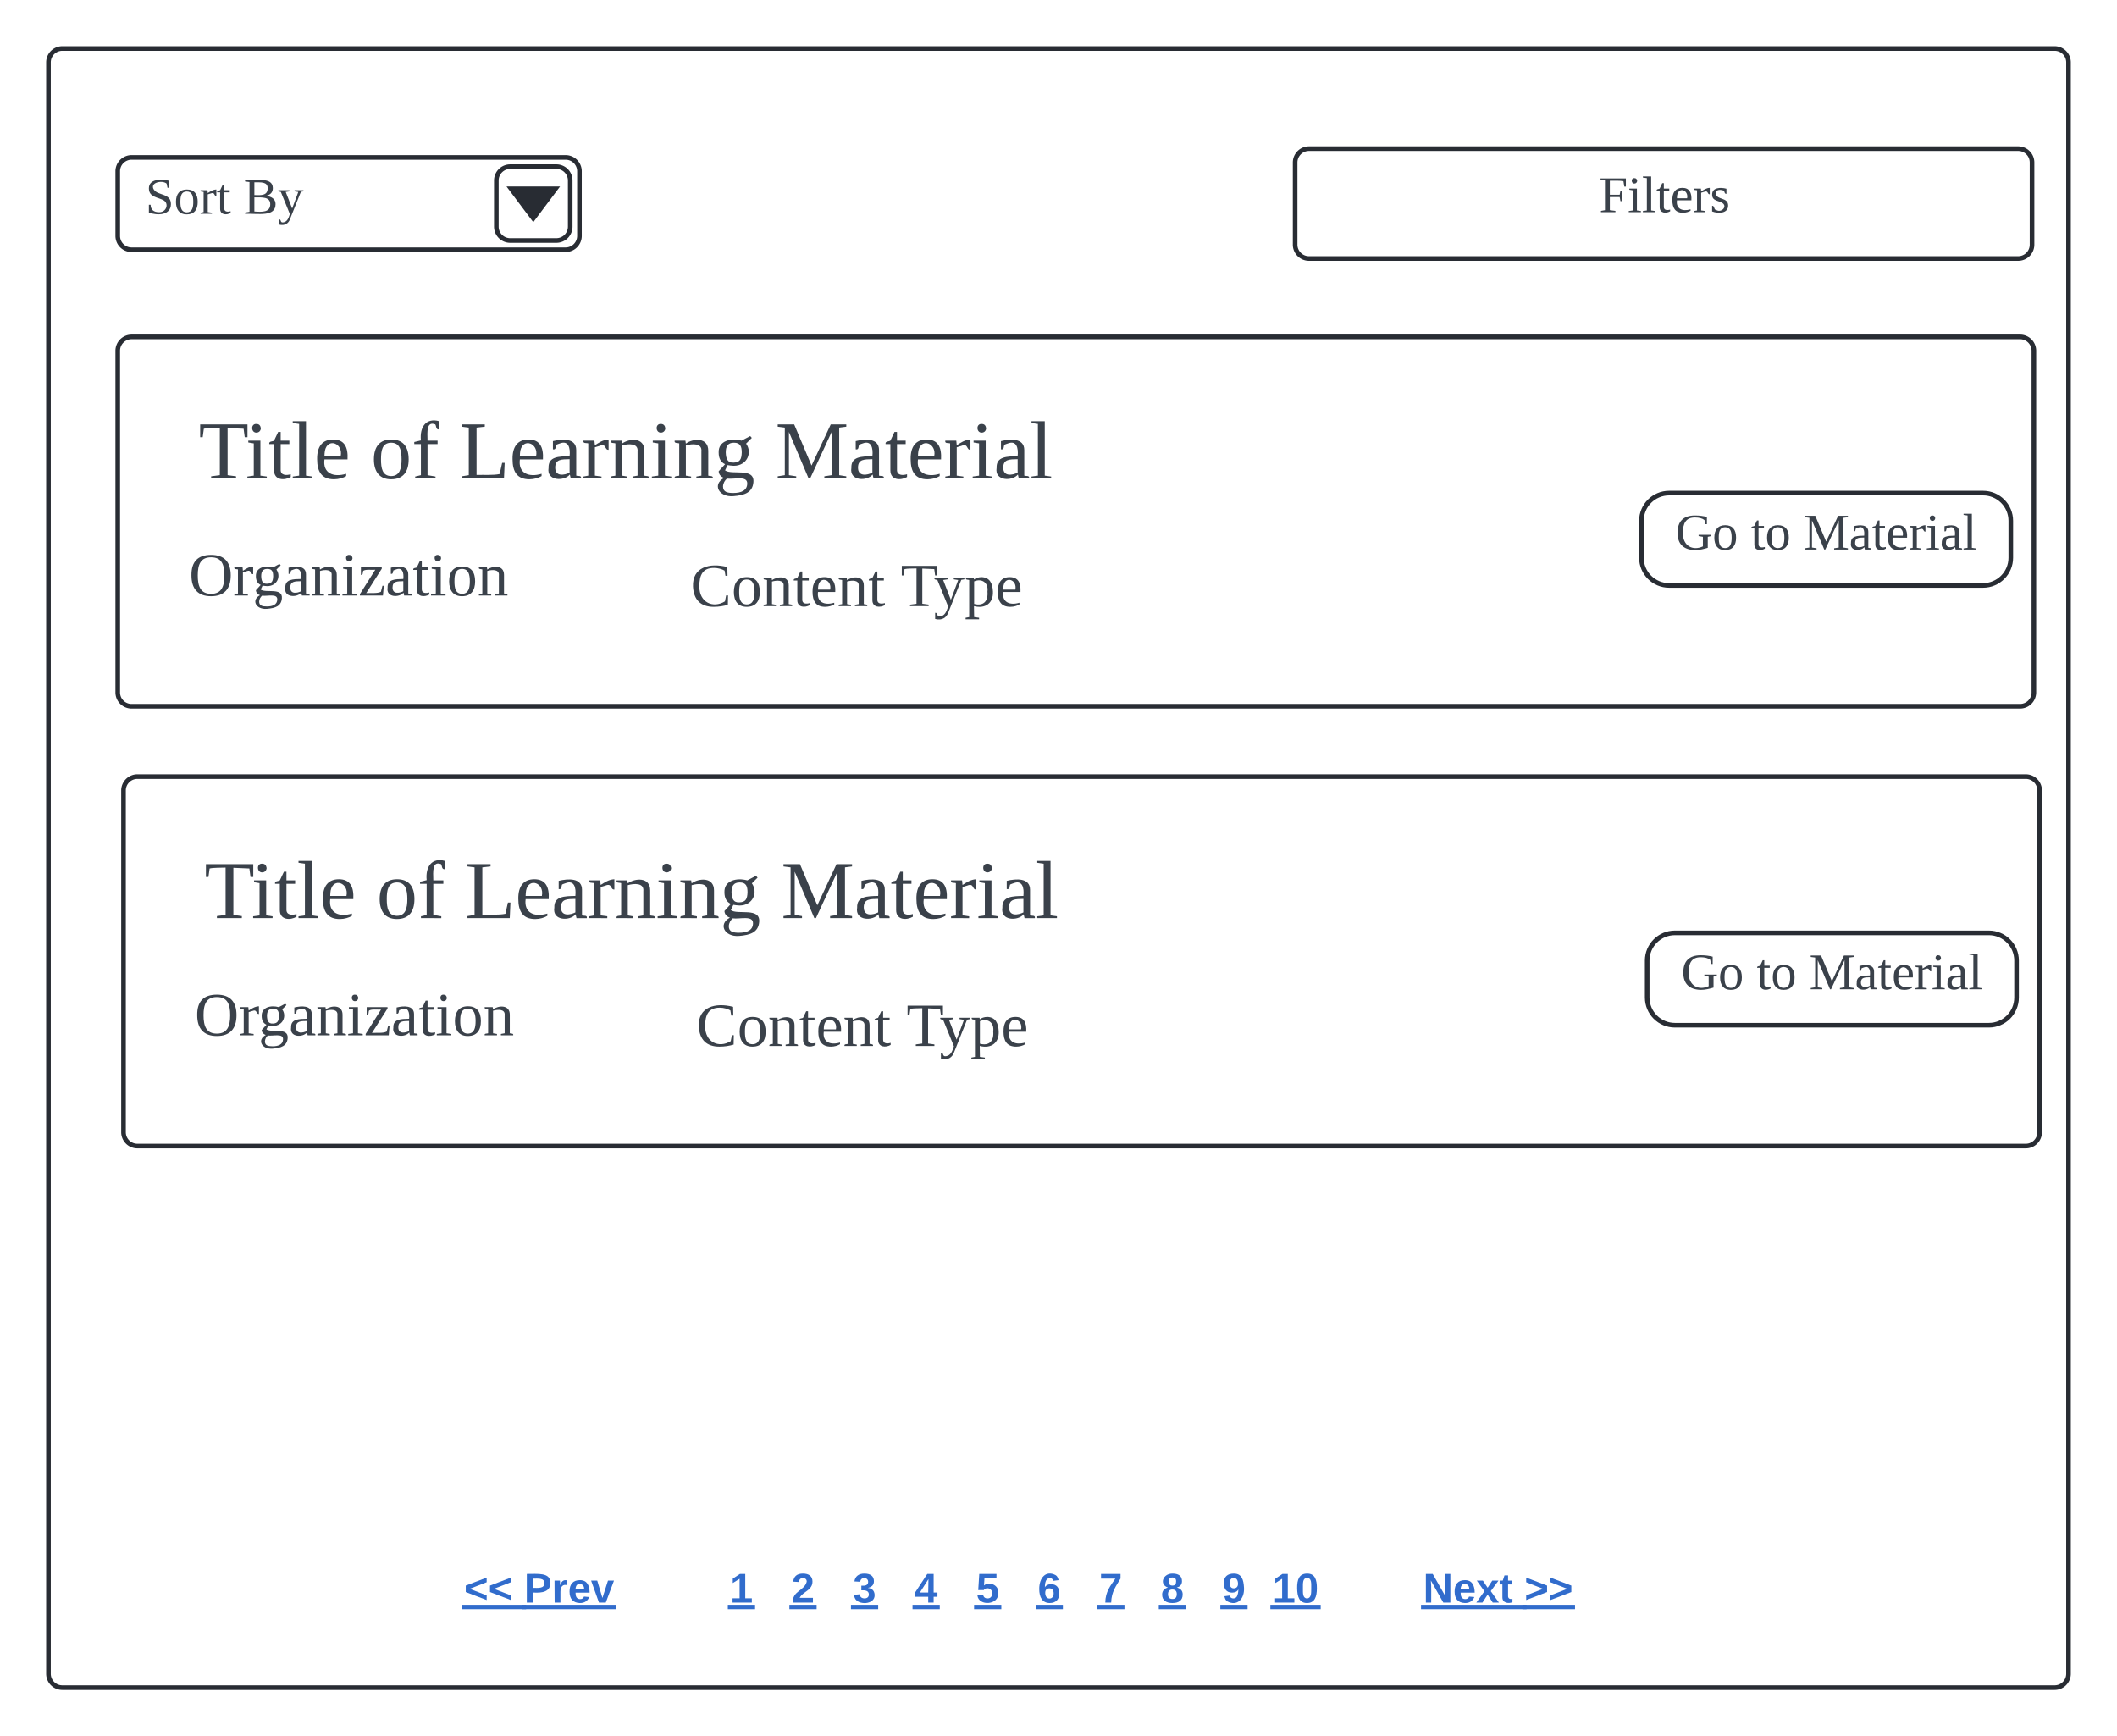 <svg xmlns="http://www.w3.org/2000/svg" xmlns:xlink="http://www.w3.org/1999/xlink" xmlns:lucid="lucid" width="917" height="752"><g transform="translate(-222.833 148)" lucid:page-tab-id="0_0"><path d="M0-500h1500v1500H0z" fill="#fff"/><path d="M243.83-121a6 6 0 0 1 6-6h863a6 6 0 0 1 6 6v698a6 6 0 0 1-6 6h-863a6 6 0 0 1-6-6z" stroke="#282c33" stroke-width="2" fill="#fff"/><path d="M273.83 3.92a6 6 0 0 1 6-6h818a6 6 0 0 1 6 6v148a6 6 0 0 1-6 6h-818a6 6 0 0 1-6-6z" stroke="#282c33" stroke-width="2" fill="#fff"/><path d="M263.83-12.25a6 6 0 0 1 6-6h448a6 6 0 0 1 6 6v126a6 6 0 0 1-6 6h-448a6 6 0 0 1-6-6z" stroke="#000" stroke-opacity="0" stroke-width="2" fill="#fff" fill-opacity="0"/><use xlink:href="#a" transform="matrix(1,0,0,1,268.833,-13.25) translate(40.012 72.444)"/><use xlink:href="#b" transform="matrix(1,0,0,1,268.833,-13.25) translate(114.58 72.444)"/><use xlink:href="#c" transform="matrix(1,0,0,1,268.833,-13.25) translate(153 72.444)"/><use xlink:href="#d" transform="matrix(1,0,0,1,268.833,-13.25) translate(289.889 72.444)"/><path d="M253.83 80.25a6 6 0 0 1 6-6h228a6 6 0 0 1 6 6v48a6 6 0 0 1-6 6h-228a6 6 0 0 1-6-6z" stroke="#000" stroke-opacity="0" stroke-width="2" fill="#fff" fill-opacity="0"/><use xlink:href="#e" transform="matrix(1,0,0,1,258.833,79.25) translate(45.815 30.708)"/><path d="M945.83 65.58c-6.62 0-12 5.38-12 12v16c0 6.63 5.38 12 12 12h136c6.63 0 12-5.37 12-12v-16c0-6.62-5.37-12-12-12z" stroke="#282c33" stroke-width="2" fill="#fff"/><use xlink:href="#f" transform="matrix(1,0,0,1,943.833,69.583) translate(4.722 20.444)"/><use xlink:href="#g" transform="matrix(1,0,0,1,943.833,69.583) translate(37.377 20.444)"/><use xlink:href="#h" transform="matrix(1,0,0,1,943.833,69.583) translate(60.216 20.444)"/><path d="M473.83 84.85a6 6 0 0 1 6-6h228a6 6 0 0 1 6 6v48a6 6 0 0 1-6 6h-228a6 6 0 0 1-6-6z" stroke="#000" stroke-opacity="0" stroke-width="2" fill="#fff" fill-opacity="0"/><use xlink:href="#i" transform="matrix(1,0,0,1,478.833,83.852) translate(43.074 30.708)"/><use xlink:href="#j" transform="matrix(1,0,0,1,478.833,83.852) translate(134.111 30.708)"/><path d="M273.83-73.83a6 6 0 0 1 6-6h188a6 6 0 0 1 6 6v28a6 6 0 0 1-6 6h-188a6 6 0 0 1-6-6z" stroke="#282c33" stroke-width="2" fill="#fff"/><path d="M437.83-69.83a6 6 0 0 1 6-6h20a6 6 0 0 1 6 6v20a6 6 0 0 1-6 6h-20a6 6 0 0 1-6-6z" stroke="#282c33" stroke-width="2" fill="none"/><path d="M444.23-66.23h19.2l-9.6 12.8z" stroke="#282c33" stroke-width="2" fill="#282c33"/><use xlink:href="#k" transform="matrix(1,0,0,1,285.833,-79.833) translate(0 24.444)"/><use xlink:href="#l" transform="matrix(1,0,0,1,285.833,-79.833) translate(42.531 24.444)"/><path d="M423.83 531.75h480v20h-480z" fill="none"/><use xlink:href="#m" transform="matrix(1,0,0,1,530.5,531.75) translate(8.5 14.4)"/><use xlink:href="#n" transform="matrix(1,0,0,1,557.167,531.75) translate(8.5 14.4)"/><use xlink:href="#o" transform="matrix(1,0,0,1,583.833,531.75) translate(8.5 14.4)"/><use xlink:href="#p" transform="matrix(1,0,0,1,610.5,531.75) translate(8.5 14.4)"/><use xlink:href="#q" transform="matrix(1,0,0,1,637.167,531.75) translate(8.5 14.4)"/><use xlink:href="#r" transform="matrix(1,0,0,1,663.833,531.75) translate(8.5 14.4)"/><use xlink:href="#s" transform="matrix(1,0,0,1,690.5,531.75) translate(8.5 14.4)"/><use xlink:href="#t" transform="matrix(1,0,0,1,717.167,531.75) translate(8.5 14.4)"/><use xlink:href="#u" transform="matrix(1,0,0,1,743.833,531.75) translate(8.5 14.4)"/><use xlink:href="#v" transform="matrix(1,0,0,1,770.5,531.75) translate(3.5 14.4)"/><use xlink:href="#w" transform="matrix(1,0,0,1,423.833,531.75) translate(0 14.4)"/><use xlink:href="#x" transform="matrix(1,0,0,1,423.833,531.75) translate(26 14.4)"/><use xlink:href="#y" transform="matrix(1,0,0,1,797.167,531.75) translate(42.1 14.4)"/><use xlink:href="#z" transform="matrix(1,0,0,1,797.167,531.75) translate(86 14.4)"/><path d="M783.83-77.63a6 6 0 0 1 6-6h307.2a6 6 0 0 1 6 6v35.6a6 6 0 0 1-6 6h-307.2a6 6 0 0 1-6-6z" stroke="#282c33" stroke-width="2" fill="#fff"/><use xlink:href="#A" transform="matrix(1,0,0,1,788.833,-78.625) translate(126.667 22.528)"/><path d="M276.33 194.4a6 6 0 0 1 6-6h818a6 6 0 0 1 6 6v148a6 6 0 0 1-6 6h-818a6 6 0 0 1-6-6z" stroke="#282c33" stroke-width="2" fill="#fff"/><path d="M266.33 178.23a6 6 0 0 1 6-6h448a6 6 0 0 1 6 6v126a6 6 0 0 1-6 6h-448a6 6 0 0 1-6-6z" stroke="#000" stroke-opacity="0" stroke-width="2" fill="#fff" fill-opacity="0"/><g><use xlink:href="#a" transform="matrix(1,0,0,1,271.333,177.228) translate(40.012 72.444)"/><use xlink:href="#b" transform="matrix(1,0,0,1,271.333,177.228) translate(114.58 72.444)"/><use xlink:href="#c" transform="matrix(1,0,0,1,271.333,177.228) translate(153 72.444)"/><use xlink:href="#d" transform="matrix(1,0,0,1,271.333,177.228) translate(289.889 72.444)"/></g><path d="M256.33 270.73a6 6 0 0 1 6-6h228a6 6 0 0 1 6 6v48a6 6 0 0 1-6 6h-228a6 6 0 0 1-6-6z" stroke="#000" stroke-opacity="0" stroke-width="2" fill="#fff" fill-opacity="0"/><g><use xlink:href="#e" transform="matrix(1,0,0,1,261.333,269.728) translate(45.815 30.708)"/></g><path d="M948.33 256.06c-6.62 0-12 5.37-12 12v16c0 6.63 5.38 12 12 12h136c6.63 0 12-5.37 12-12v-16c0-6.63-5.37-12-12-12z" stroke="#282c33" stroke-width="2" fill="#fff"/><g><use xlink:href="#f" transform="matrix(1,0,0,1,946.333,260.062) translate(4.722 20.444)"/><use xlink:href="#g" transform="matrix(1,0,0,1,946.333,260.062) translate(37.377 20.444)"/><use xlink:href="#h" transform="matrix(1,0,0,1,946.333,260.062) translate(60.216 20.444)"/></g><path d="M476.33 275.33a6 6 0 0 1 6-6h228a6 6 0 0 1 6 6v48a6 6 0 0 1-6 6h-228a6 6 0 0 1-6-6z" stroke="#000" stroke-opacity="0" stroke-width="2" fill="#fff" fill-opacity="0"/><g><use xlink:href="#i" transform="matrix(1,0,0,1,481.333,274.33) translate(43.074 30.708)"/><use xlink:href="#j" transform="matrix(1,0,0,1,481.333,274.33) translate(134.111 30.708)"/></g><defs><path fill="#3a414a" d="M55 0v-9l38-5v-207c-22 1-53 0-70 4l-5 37H7v-56h207v56h-12l-5-37-70-3v206l37 5v9H55" id="B"/><path fill="#3a414a" d="M47-200c-23 0-25-39 0-38 13 0 18 7 20 19-1 11-8 19-20 19zM65-12l28 4v8H8v-8l28-4v-141l-24-4v-8h53v153" id="C"/><path fill="#3a414a" d="M54-38c-1 25 24 26 44 20v12C71 10 25 9 25-35v-115H4c-2-14 14-10 21-15l18-38h11v38h38v15H54v112" id="D"/><path fill="#3a414a" d="M65-12l28 4v8H7v-8l28-4v-226l-28-4v-8h58v238" id="E"/><path fill="#3a414a" d="M84-170c49 0 66 33 63 87H46c-8 60 38 80 95 63v10C128-2 108 4 88 4 34 4 14-29 14-84c-1-54 22-86 70-86zm33 73c12-57-57-82-69-24-1 7-2 15-2 24h71" id="F"/><g id="a"><use transform="matrix(0.099,0,0,0.099,0,0)" xlink:href="#B"/><use transform="matrix(0.099,0,0,0.099,20.346,0)" xlink:href="#C"/><use transform="matrix(0.099,0,0,0.099,30.222,0)" xlink:href="#D"/><use transform="matrix(0.099,0,0,0.099,40.099,0)" xlink:href="#E"/><use transform="matrix(0.099,0,0,0.099,49.975,0)" xlink:href="#F"/></g><path fill="#3a414a" d="M90-170c52 0 76 32 76 87 0 54-24 87-77 87-51 0-75-34-75-87 0-54 24-87 76-87zM89-10c39 0 46-35 46-73 0-39-7-73-46-73-39 1-44 34-44 73s6 72 44 73" id="G"/><path fill="#3a414a" d="M103-236c-39-15-35 32-34 71h44v15H69v136l35 6v8H15v-8l25-6v-136H11v-9l29-7c-6-59 23-100 80-84v36c-15 2-12-14-17-22" id="H"/><g id="b"><use transform="matrix(0.099,0,0,0.099,0,0)" xlink:href="#G"/><use transform="matrix(0.099,0,0,0.099,17.778,0)" xlink:href="#H"/></g><path fill="#3a414a" d="M111-226l-36 4v207c33-1 73 2 101-4l11-49h11l-3 68H10v-9l31-5v-208l-31-4v-10h101v10" id="I"/><path fill="#3a414a" d="M32-163c41-10 102-14 102 39v112c8 3 24-2 21 12h-45l-4-17C83 13 3 13 13-46c-2-50 45-50 92-51 4-36-5-70-42-56-6 2-12 4-16 6-4 7 0 23-15 20v-36zM42-47c0 41 41 33 63 22v-59c-34 1-63-1-63 37" id="J"/><path fill="#3a414a" d="M57-145c16-10 35-24 60-25v45c-19 1-8-30-40-17l-20 6v124l29 4v8H7v-8l21-4v-141c-8-3-24 2-21-12h48" id="K"/><path fill="#3a414a" d="M125-118c4-37-41-34-68-26v132l23 4v8H8C5-13 21-9 28-12v-141c-7-3-23 1-20-12h47l2 13c31-23 98-29 98 31v109c7 3 23-1 20 12h-72v-8l22-4v-106" id="L"/><path fill="#3a414a" d="M141-152c28 39 5 97-54 97-9 0-20-2-27-3L49-35c29 22 130-14 124 52-4 45-38 57-88 61C21 83-8 26 45-2 33-6 22-15 21-31l28-31c-19-9-28-26-28-51-2-51 53-65 100-52l38-20 7 8zM85 64c35 0 61-11 61-42 0-35-57-17-89-21-9 8-16 19-17 34 0 25 19 29 45 29zM52-113c1 26 7 46 35 44 28-1 34-16 35-44 0-26-6-43-34-43s-36 17-36 43" id="M"/><g id="c"><use transform="matrix(0.099,0,0,0.099,0,0)" xlink:href="#I"/><use transform="matrix(0.099,0,0,0.099,21.63,0)" xlink:href="#F"/><use transform="matrix(0.099,0,0,0.099,37.333,0)" xlink:href="#J"/><use transform="matrix(0.099,0,0,0.099,53.037,0)" xlink:href="#K"/><use transform="matrix(0.099,0,0,0.099,64.79,0)" xlink:href="#L"/><use transform="matrix(0.099,0,0,0.099,82.568,0)" xlink:href="#C"/><use transform="matrix(0.099,0,0,0.099,92.444,0)" xlink:href="#L"/><use transform="matrix(0.099,0,0,0.099,110.222,0)" xlink:href="#M"/></g><path fill="#3a414a" d="M152 0h-7L59-203v189l32 5v9H10v-9l31-5v-208l-31-4v-10h72l76 180 84-180h68v10l-31 4v208l31 5v9h-96v-9l32-5v-189" id="N"/><g id="d"><use transform="matrix(0.099,0,0,0.099,0,0)" xlink:href="#N"/><use transform="matrix(0.099,0,0,0.099,31.605,0)" xlink:href="#J"/><use transform="matrix(0.099,0,0,0.099,47.309,0)" xlink:href="#D"/><use transform="matrix(0.099,0,0,0.099,57.185,0)" xlink:href="#F"/><use transform="matrix(0.099,0,0,0.099,72.889,0)" xlink:href="#K"/><use transform="matrix(0.099,0,0,0.099,84.642,0)" xlink:href="#C"/><use transform="matrix(0.099,0,0,0.099,94.519,0)" xlink:href="#J"/><use transform="matrix(0.099,0,0,0.099,110.222,0)" xlink:href="#E"/></g><path fill="#3a414a" d="M130-224c-62 0-78 43-78 106 0 64 16 108 78 108s78-45 78-108-16-106-78-106zm0 228C53 4 15-39 15-118c-1-80 37-120 115-120s115 42 115 120C245-39 207 4 130 4" id="O"/><path fill="#3a414a" d="M10 0v-8l90-143c-23 2-54-4-70 6-5 8 1 26-14 24v-44h122v8L47-14c29-2 65 3 86-8l9-35h8l-5 57H10" id="P"/><g id="e"><use transform="matrix(0.074,0,0,0.074,0,0)" xlink:href="#O"/><use transform="matrix(0.074,0,0,0.074,19.185,0)" xlink:href="#K"/><use transform="matrix(0.074,0,0,0.074,27.481,0)" xlink:href="#M"/><use transform="matrix(0.074,0,0,0.074,40.815,0)" xlink:href="#J"/><use transform="matrix(0.074,0,0,0.074,52.593,0)" xlink:href="#L"/><use transform="matrix(0.074,0,0,0.074,65.926,0)" xlink:href="#C"/><use transform="matrix(0.074,0,0,0.074,73.333,0)" xlink:href="#P"/><use transform="matrix(0.074,0,0,0.074,85.111,0)" xlink:href="#J"/><use transform="matrix(0.074,0,0,0.074,96.889,0)" xlink:href="#D"/><use transform="matrix(0.074,0,0,0.074,104.296,0)" xlink:href="#C"/><use transform="matrix(0.074,0,0,0.074,111.704,0)" xlink:href="#G"/><use transform="matrix(0.074,0,0,0.074,125.037,0)" xlink:href="#L"/></g><path fill="#3a414a" d="M52-115c0 90 69 126 140 93v-67l-30-5v-9h87v9l-23 5v77c-27 8-56 16-90 16C59 2 15-37 15-115c-1-82 41-123 122-123 31 0 59 4 83 10v51h-12l-5-29c-15-12-38-18-65-18-66-1-86 42-86 109" id="Q"/><g id="f"><use transform="matrix(0.062,0,0,0.062,0,0)" xlink:href="#Q"/><use transform="matrix(0.062,0,0,0.062,15.988,0)" xlink:href="#G"/></g><g id="g"><use transform="matrix(0.062,0,0,0.062,0,0)" xlink:href="#D"/><use transform="matrix(0.062,0,0,0.062,6.173,0)" xlink:href="#G"/></g><g id="h"><use transform="matrix(0.062,0,0,0.062,0,0)" xlink:href="#N"/><use transform="matrix(0.062,0,0,0.062,19.753,0)" xlink:href="#J"/><use transform="matrix(0.062,0,0,0.062,29.568,0)" xlink:href="#D"/><use transform="matrix(0.062,0,0,0.062,35.741,0)" xlink:href="#F"/><use transform="matrix(0.062,0,0,0.062,45.556,0)" xlink:href="#K"/><use transform="matrix(0.062,0,0,0.062,52.901,0)" xlink:href="#C"/><use transform="matrix(0.062,0,0,0.062,59.074,0)" xlink:href="#J"/><use transform="matrix(0.062,0,0,0.062,68.889,0)" xlink:href="#E"/></g><path fill="#3a414a" d="M52-115c0 93 80 130 150 87l7-35h11l-1 55c-23 7-52 12-83 12C60 4 19-37 15-115c-5-113 97-141 201-114l1 51h-12l-5-30c-15-9-39-16-62-16-66 0-86 41-86 109" id="R"/><g id="i"><use transform="matrix(0.074,0,0,0.074,0,0)" xlink:href="#R"/><use transform="matrix(0.074,0,0,0.074,17.778,0)" xlink:href="#G"/><use transform="matrix(0.074,0,0,0.074,31.111,0)" xlink:href="#L"/><use transform="matrix(0.074,0,0,0.074,44.444,0)" xlink:href="#D"/><use transform="matrix(0.074,0,0,0.074,51.852,0)" xlink:href="#F"/><use transform="matrix(0.074,0,0,0.074,63.63,0)" xlink:href="#L"/><use transform="matrix(0.074,0,0,0.074,76.963,0)" xlink:href="#D"/></g><path fill="#3a414a" d="M161-154L85 37C75 66 49 86 8 75V39c18-2 6 24 29 21 30-4 38-32 47-58L21-153c-7-3-20 0-17-12h77v8l-26 4 45 116 43-116-26-4v-8h62v8" id="S"/><path fill="#3a414a" d="M166-85c3 67-44 102-111 85l1 64 29 4v9H6v-9l21-4v-217c-7-3-22 1-19-12h46l1 9c11-8 26-14 45-14 47 2 64 36 66 85zM56-13c53 14 83-14 78-72 7-53-33-79-78-60v132" id="T"/><g id="j"><use transform="matrix(0.074,0,0,0.074,0,0)" xlink:href="#B"/><use transform="matrix(0.074,0,0,0.074,14.37,0)" xlink:href="#S"/><use transform="matrix(0.074,0,0,0.074,27.704,0)" xlink:href="#T"/><use transform="matrix(0.074,0,0,0.074,41.037,0)" xlink:href="#F"/></g><path fill="#3a414a" d="M178-68c0 79-95 82-154 59v-54h12c1 35 22 52 60 52 50 0 69-58 33-82-39-24-105-21-105-85 0-67 86-66 142-53v49h-12l-6-29c-31-27-121-7-89 42 28 43 119 24 119 101" id="U"/><g id="k"><use transform="matrix(0.062,0,0,0.062,0,0)" xlink:href="#U"/><use transform="matrix(0.062,0,0,0.062,12.346,0)" xlink:href="#G"/><use transform="matrix(0.062,0,0,0.062,23.457,0)" xlink:href="#K"/><use transform="matrix(0.062,0,0,0.062,30.802,0)" xlink:href="#D"/></g><path fill="#3a414a" d="M75-131c50 2 93 3 93-48 0-46-48-41-93-41v89zm0 115c55 4 111 6 111-51 0-53-58-48-111-48v99zm148-52C223 24 102-3 10 0v-9l31-5v-208l-31-4v-10c77 6 193-24 194 56 0 33-20 48-48 54 36 5 67 20 67 58" id="V"/><g id="l"><use transform="matrix(0.062,0,0,0.062,0,0)" xlink:href="#V"/><use transform="matrix(0.062,0,0,0.062,14.815,0)" xlink:href="#S"/></g><path fill="#316ccc" d="M23 0v-37h61v-169l-59 37v-38l62-41h46v211h57V0H23" id="W"/><g id="m"><use transform="matrix(0.05,0,0,0.05,0,0)" xlink:href="#W"/><path fill="#316ccc" d="M-.9.97h11.8v1.9H-.9z"/></g><path fill="#316ccc" d="M182-182c0 78-84 86-111 141h115V0H12c-6-101 99-100 120-180 1-22-12-31-33-32-23 0-32 14-35 34l-49-3c5-45 32-70 84-70 51 0 83 22 83 69" id="X"/><g id="n"><use transform="matrix(0.05,0,0,0.05,0,0)" xlink:href="#X"/><path fill="#316ccc" d="M-.9.97h11.8v1.9H-.9z"/></g><path fill="#316ccc" d="M128-127c34 4 56 21 59 58 7 91-148 94-172 28-4-9-6-17-7-26l51-5c1 24 16 35 40 36 23 0 39-12 38-36-1-31-31-36-65-34v-40c32 2 59-3 59-33 0-20-13-33-34-33s-33 13-35 32l-50-3c6-44 37-68 86-68 50 0 83 20 83 66 0 35-22 52-53 58" id="Y"/><g id="o"><use transform="matrix(0.05,0,0,0.05,0,0)" xlink:href="#Y"/><path fill="#316ccc" d="M-.9.97h11.8v1.9H-.9z"/></g><path fill="#316ccc" d="M165-50V0h-47v-50H5v-38l105-160h55v161h33v37h-33zm-47-37l2-116L46-87h72" id="Z"/><g id="p"><use transform="matrix(0.05,0,0,0.05,0,0)" xlink:href="#Z"/><path fill="#316ccc" d="M-.9.97h11.8v1.9H-.9z"/></g><path fill="#316ccc" d="M139-81c0-46-55-55-73-27H18l9-140h149v37H72l-4 63c44-38 133-4 122 66C201 21 21 35 11-62l49-4c5 18 15 30 39 30 26 0 40-18 40-45" id="aa"/><g id="q"><use transform="matrix(0.05,0,0,0.05,0,0)" xlink:href="#aa"/><path fill="#316ccc" d="M-.9.97h11.8v1.9H-.9z"/></g><path fill="#316ccc" d="M115-159c48 0 72 30 72 78 0 54-30 85-83 85-64 0-91-50-91-122 0-98 58-163 141-120 15 8 21 24 27 44l-47 6c-5-31-48-31-61-4-7 14-11 33-11 60 9-17 28-27 53-27zM102-35c24 0 36-20 36-45s-11-43-37-43c-23 0-36 14-36 38 0 27 11 50 37 50" id="ab"/><g id="r"><use transform="matrix(0.05,0,0,0.05,0,0)" xlink:href="#ab"/><path fill="#316ccc" d="M-.9.97h11.8v1.9H-.9z"/></g><path fill="#316ccc" d="M52 0c1-96 47-148 87-207H15v-41h169v40c-36 62-79 113-81 208H52" id="ac"/><g id="s"><use transform="matrix(0.05,0,0,0.05,0,0)" xlink:href="#ac"/><path fill="#316ccc" d="M-.9.97h11.8v1.9H-.9z"/></g><path fill="#316ccc" d="M138-131c27 9 52 24 51 61 0 53-36 74-89 74S11-19 11-69c0-35 22-54 51-61-78-25-46-121 38-121 51 0 83 19 83 66 0 30-18 49-45 54zm-38-16c24 0 32-13 32-36 1-23-11-34-32-34-22 0-33 12-32 34 0 22 9 36 32 36zm1 116c27 0 37-17 37-43 0-25-13-39-39-39-24 0-37 15-37 40 0 27 11 42 39 42" id="ad"/><g id="t"><use transform="matrix(0.05,0,0,0.05,0,0)" xlink:href="#ad"/><path fill="#316ccc" d="M-.9.97h11.8v1.9H-.9z"/></g><path fill="#316ccc" d="M99-251c69 0 84 53 88 123 5 99-61 162-144 118-15-8-21-25-26-45l46-6c4 31 50 33 63 7 7-15 12-36 12-60-9 18-29 28-54 28-48 0-72-32-72-82 0-55 31-83 87-83zm-1 128c24 0 37-16 37-39 0-27-10-51-37-51-25 0-35 19-35 45 0 25 10 45 35 45" id="ae"/><g id="u"><use transform="matrix(0.05,0,0,0.05,0,0)" xlink:href="#ae"/><path fill="#316ccc" d="M-.9.97h11.8v1.9H-.9z"/></g><path fill="#316ccc" d="M101-251c68 0 84 54 84 127C185-50 166 4 99 4S15-52 14-124c-1-75 17-127 87-127zm-1 216c37-5 36-46 36-89s4-89-36-89c-39 0-36 45-36 89 0 43-3 85 36 89" id="af"/><g id="v"><use transform="matrix(0.05,0,0,0.05,0,0)" xlink:href="#W"/><use transform="matrix(0.05,0,0,0.05,10,0)" xlink:href="#af"/><path fill="#316ccc" d="M-.9.97h21.8v1.9H-.9z"/></g><path fill="#316ccc" d="M15-91v-56l181-69v40L49-119l147 57v40" id="ag"/><g id="w"><use transform="matrix(0.05,0,0,0.05,0,0)" xlink:href="#ag"/><use transform="matrix(0.05,0,0,0.05,10.5,0)" xlink:href="#ag"/><path fill="#316ccc" d="M-.9.97h27.8v1.9H-.9z"/></g><path fill="#316ccc" d="M24-248c93 1 206-16 204 79-1 75-69 88-152 82V0H24v-248zm52 121c47 0 100 7 100-41 0-47-54-39-100-39v80" id="ah"/><path fill="#316ccc" d="M135-150c-39-12-60 13-60 57V0H25l-1-190h47c2 13-1 29 3 40 6-28 27-53 61-41v41" id="ai"/><path fill="#316ccc" d="M185-48c-13 30-37 53-82 52C43 2 14-33 14-96s30-98 90-98c62 0 83 45 84 108H66c0 31 8 55 39 56 18 0 30-7 34-22zm-45-69c5-46-57-63-70-21-2 6-4 13-4 21h74" id="aj"/><path fill="#316ccc" d="M128 0H69L1-190h53L99-40l48-150h52" id="ak"/><g id="x"><use transform="matrix(0.05,0,0,0.05,0,0)" xlink:href="#ah"/><use transform="matrix(0.05,0,0,0.05,12,0)" xlink:href="#ai"/><use transform="matrix(0.05,0,0,0.05,19,0)" xlink:href="#aj"/><use transform="matrix(0.05,0,0,0.05,29,0)" xlink:href="#ak"/><path fill="#316ccc" d="M-.9.97h40.8v1.9H-.9z"/></g><path fill="#316ccc" d="M175 0L67-191c6 58 2 128 3 191H24v-248h59L193-55c-6-58-2-129-3-193h46V0h-61" id="al"/><path fill="#316ccc" d="M144 0l-44-69L55 0H2l70-98-66-92h53l41 62 40-62h54l-67 91 71 99h-54" id="am"/><path fill="#316ccc" d="M115-3C79 11 28 4 28-45v-112H4v-33h27l15-45h31v45h36v33H77v99c-1 23 16 31 38 25v30" id="an"/><g id="y"><use transform="matrix(0.05,0,0,0.05,0,0)" xlink:href="#al"/><use transform="matrix(0.05,0,0,0.05,12.95,0)" xlink:href="#aj"/><use transform="matrix(0.05,0,0,0.05,22.95,0)" xlink:href="#am"/><use transform="matrix(0.05,0,0,0.05,32.95,0)" xlink:href="#an"/><path fill="#316ccc" d="M-.9.97h45.7v1.9H-.9z"/></g><path fill="#316ccc" d="M15-22v-40l146-57-146-57v-40l181 69v56" id="ao"/><g id="z"><use transform="matrix(0.05,0,0,0.05,0,0)" xlink:href="#ao"/><use transform="matrix(0.05,0,0,0.05,10.5,0)" xlink:href="#ao"/><path fill="#316ccc" d="M-.9.97h22.8v1.9H-.9z"/></g><path fill="#3a414a" d="M75-106v92l39 5v9H13v-9l28-5v-208l-31-4v-10h177v57h-11l-6-38c-28-4-63-3-95-3v98h69l5-28h11v73h-11l-5-29H75" id="ap"/><path fill="#3a414a" d="M41-130c7 48 86 23 86 84 0 56-69 57-112 41v-40c20 0 9 29 31 31 35 19 77-26 41-50-27-18-72-13-72-59 0-50 58-52 100-41v36c-19 1-8-25-28-25-21-7-50-1-46 23" id="aq"/><g id="A"><use transform="matrix(0.062,0,0,0.062,0,0)" xlink:href="#ap"/><use transform="matrix(0.062,0,0,0.062,12.346,0)" xlink:href="#C"/><use transform="matrix(0.062,0,0,0.062,18.519,0)" xlink:href="#E"/><use transform="matrix(0.062,0,0,0.062,24.691,0)" xlink:href="#D"/><use transform="matrix(0.062,0,0,0.062,30.864,0)" xlink:href="#F"/><use transform="matrix(0.062,0,0,0.062,40.679,0)" xlink:href="#K"/><use transform="matrix(0.062,0,0,0.062,48.025,0)" xlink:href="#aq"/></g></defs></g></svg>